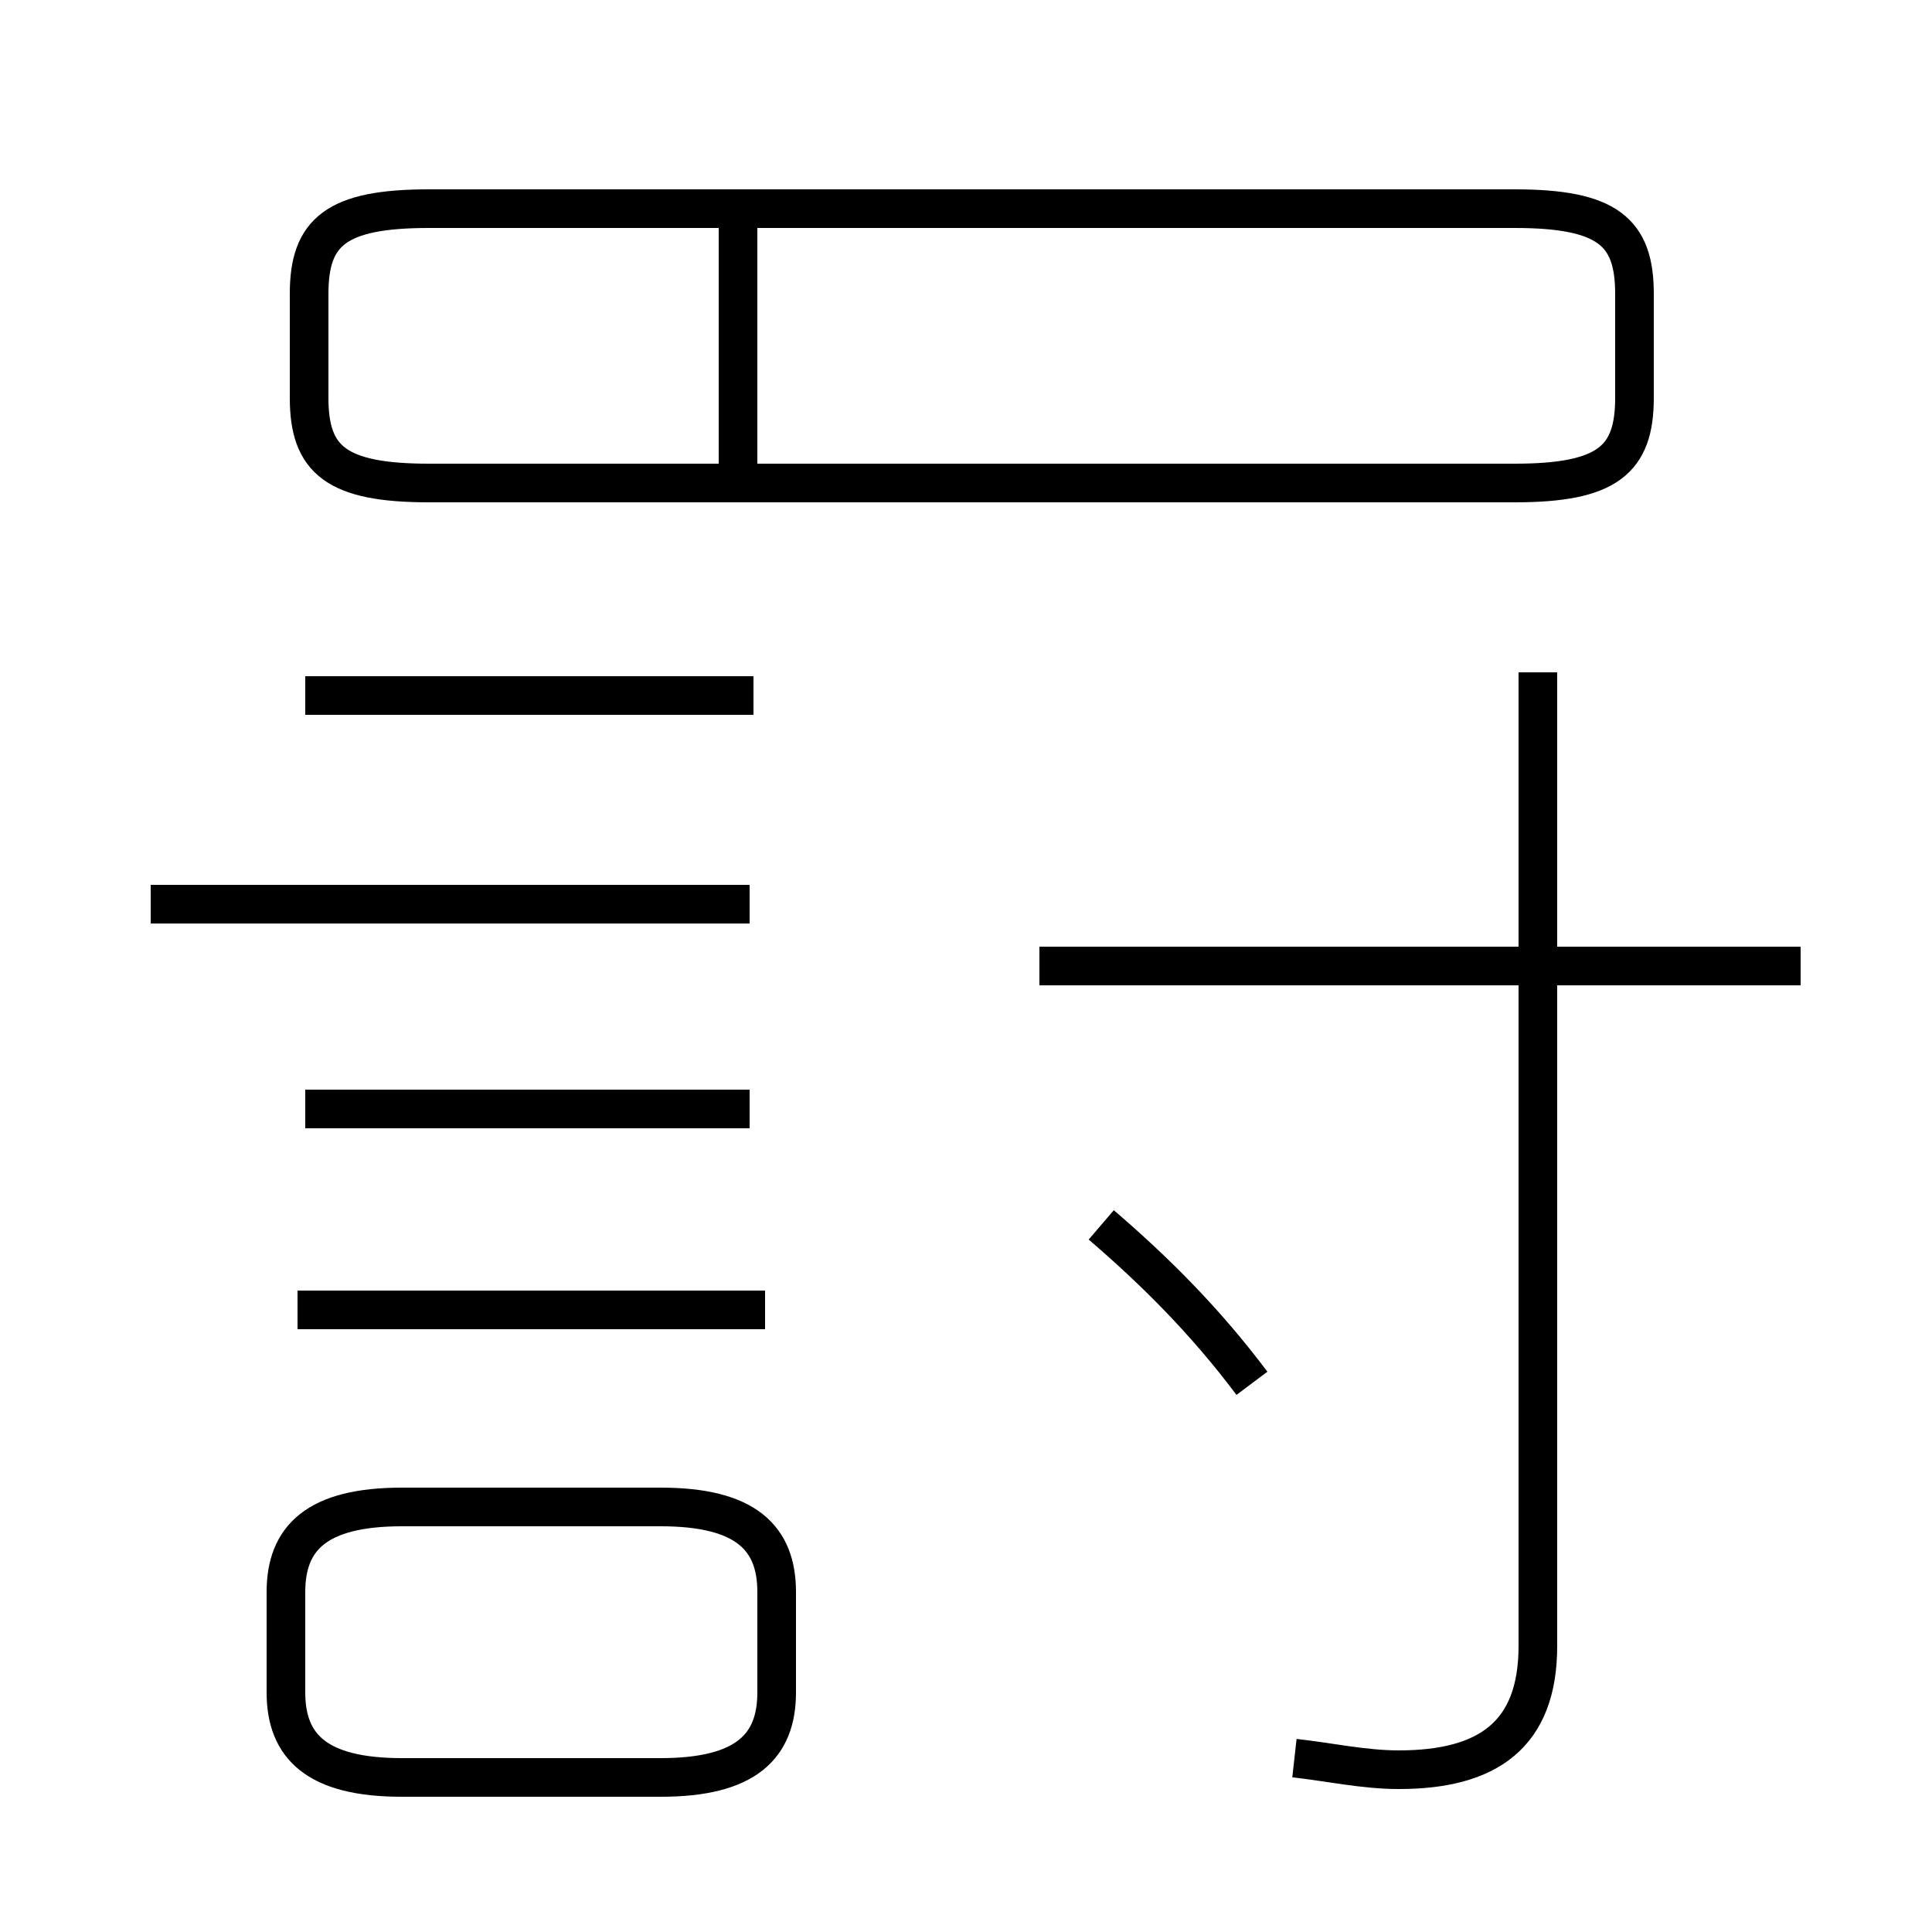 <?xml version='1.0' encoding='utf8'?>
<svg viewBox="0.0 -6.0 50.0 50.0" version="1.1" xmlns="http://www.w3.org/2000/svg">
<rect x="0.0" y="-6.0" width="50.0" height="50.0" fill="#808080" stroke="none"/>
<rect x="-1000" y="-1000" width="2000" height="2000" stroke="white" fill="white"/>
<g style="fill:white;stroke:#000000;  stroke-width:1">
<path d="M 33.5 1.5 C 34.4 1.6 35.3 1.8 36.2 1.8 C 38.5 1.8 39.8 0.9 39.8 -1.4 L 39.8 -26.6 M 10.4 2.0 L 17.1 2.0 C 19.3 2.0 20.1 1.2 20.1 -0.2 L 20.1 -2.8 C 20.1 -4.2 19.3 -5.0 17.1 -5.0 L 10.4 -5.0 C 8.2 -5.0 7.4 -4.2 7.4 -2.8 L 7.4 -0.2 C 7.4 1.2 8.2 2.0 10.4 2.0 Z M 19.8 -10.1 L 7.7 -10.1 M 19.4 -15.3 L 7.9 -15.3 M 19.4 -20.6 L 3.9 -20.6 M 32.4 -8.2 C 31.2 -9.8 29.9 -11.1 28.5 -12.3 M 19.5 -26.0 L 7.9 -26.0 M 11.1 -31.5 L 39.2 -31.5 C 41.6 -31.5 42.3 -32.1 42.3 -33.7 L 42.3 -36.4 C 42.3 -38.0 41.6 -38.6 39.2 -38.6 L 11.1 -38.6 C 8.7 -38.6 8.0 -38.0 8.0 -36.4 L 8.0 -33.7 C 8.0 -32.1 8.7 -31.5 11.1 -31.5 Z M 46.6 -19.0 L 26.9 -19.0 M 19.1 -31.1 L 19.1 -38.5" transform="translate(0.0, 38.0)" />
</g>
</svg>